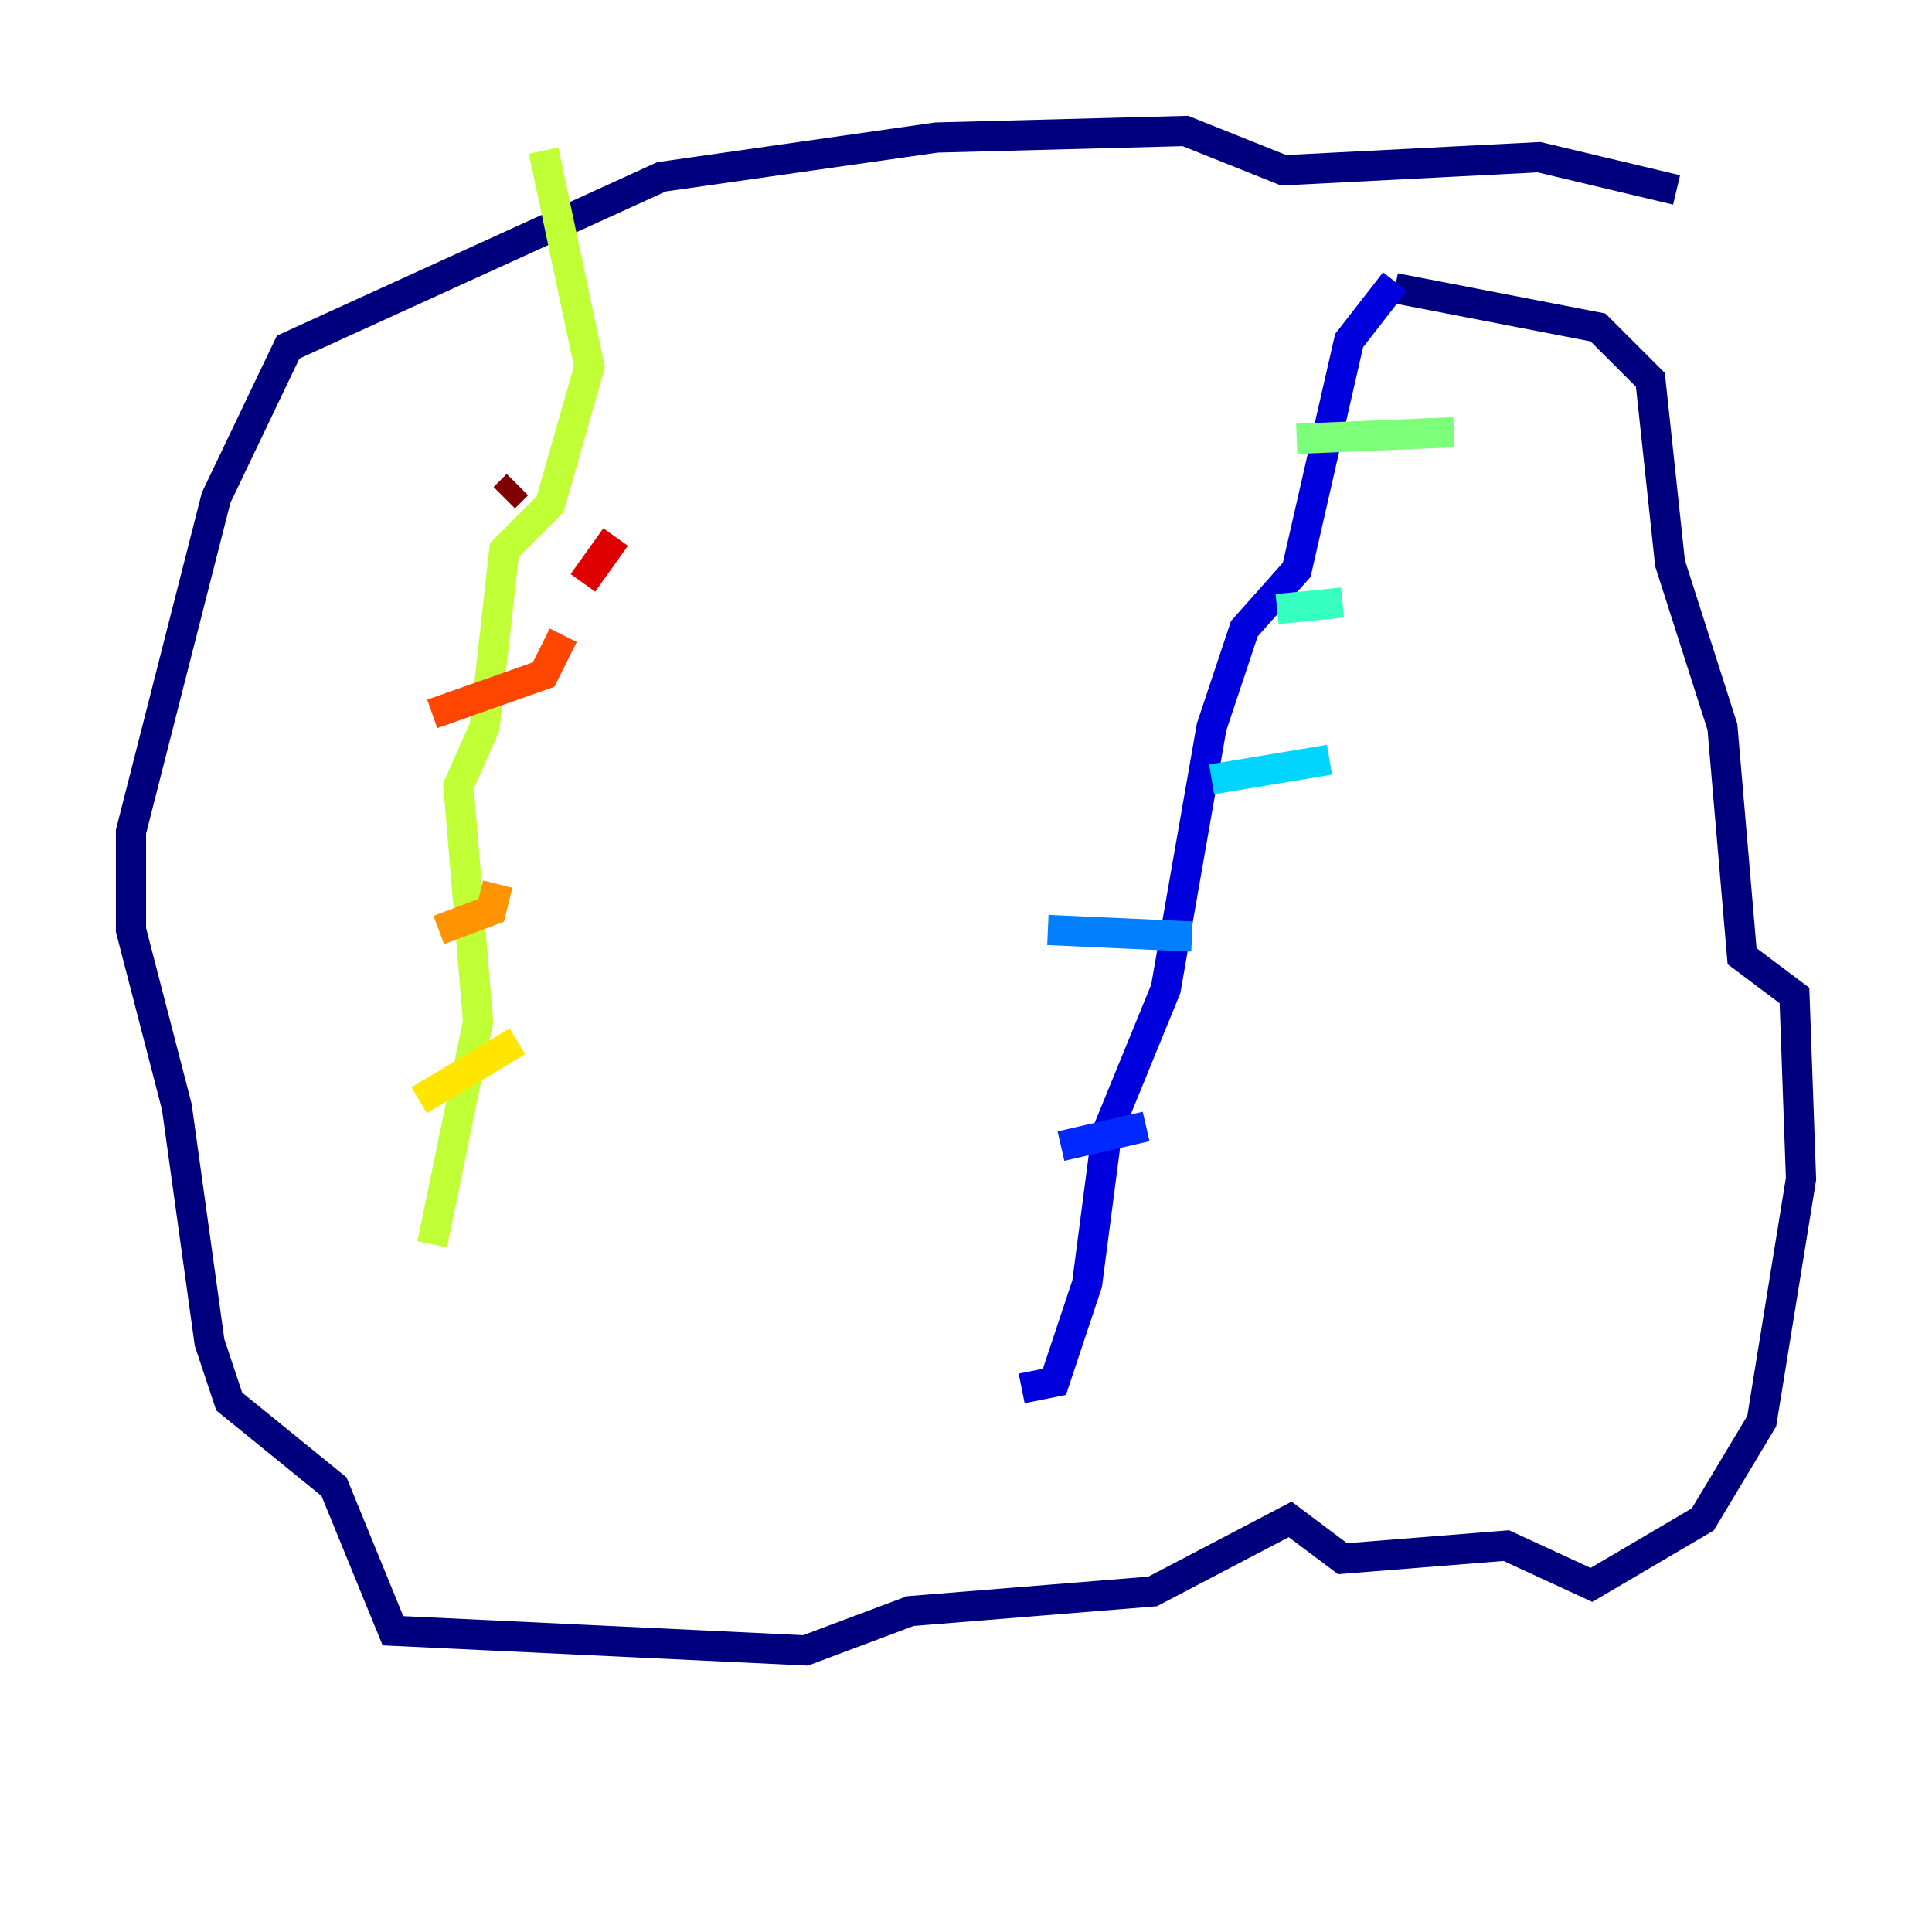 <?xml version="1.0" encoding="utf-8" ?>
<svg baseProfile="tiny" height="128" version="1.2" viewBox="0,0,128,128" width="128" xmlns="http://www.w3.org/2000/svg" xmlns:ev="http://www.w3.org/2001/xml-events" xmlns:xlink="http://www.w3.org/1999/xlink"><defs /><polyline fill="none" points="111.078,12.583 101.966,10.414 85.044,11.281 78.536,8.678 62.047,9.112 43.824,11.715 19.091,22.997 14.319,32.976 8.678,55.105 8.678,61.614 11.715,73.329 13.885,88.949 15.186,92.854 22.129,98.495 26.034,108.041 53.37,109.342 60.312,106.739 76.366,105.437 85.478,100.664 88.949,103.268 99.797,102.4 105.437,105.003 112.814,100.664 116.719,94.156 119.322,78.102 118.888,65.953 115.417,63.349 114.115,48.163 110.644,37.315 109.342,25.166 105.871,21.695 92.42,19.091" stroke="#00007f" stroke-width="2" /><polyline fill="none" points="92.42,18.658 89.383,22.563 85.912,37.749 82.441,41.654 80.271,48.163 77.234,65.519 73.329,75.064 72.027,85.044 69.858,91.552 67.688,91.986" stroke="#0000de" stroke-width="2" /><polyline fill="none" points="70.291,75.932 75.932,74.63" stroke="#0028ff" stroke-width="2" /><polyline fill="none" points="69.424,61.614 78.969,62.047" stroke="#0080ff" stroke-width="2" /><polyline fill="none" points="80.271,51.634 88.081,50.332" stroke="#00d4ff" stroke-width="2" /><polyline fill="none" points="84.61,40.352 88.949,39.919" stroke="#36ffc0" stroke-width="2" /><polyline fill="none" points="85.912,29.071 96.325,28.637" stroke="#7cff79" stroke-width="2" /><polyline fill="none" points="36.014,9.98 39.051,24.298 36.447,33.41 33.41,36.447 32.108,48.163 30.373,52.068 31.675,67.688 28.637,82.441" stroke="#c0ff36" stroke-width="2" /><polyline fill="none" points="27.77,72.895 34.278,68.99" stroke="#ffe500" stroke-width="2" /><polyline fill="none" points="29.071,61.614 32.542,60.312 32.976,58.576" stroke="#ff9400" stroke-width="2" /><polyline fill="none" points="28.637,47.295 36.014,44.691 37.315,42.088" stroke="#ff4600" stroke-width="2" /><polyline fill="none" points="38.617,38.617 40.786,35.58" stroke="#de0000" stroke-width="2" /><polyline fill="none" points="33.41,32.976 34.278,32.108" stroke="#7f0000" stroke-width="2" /></svg>